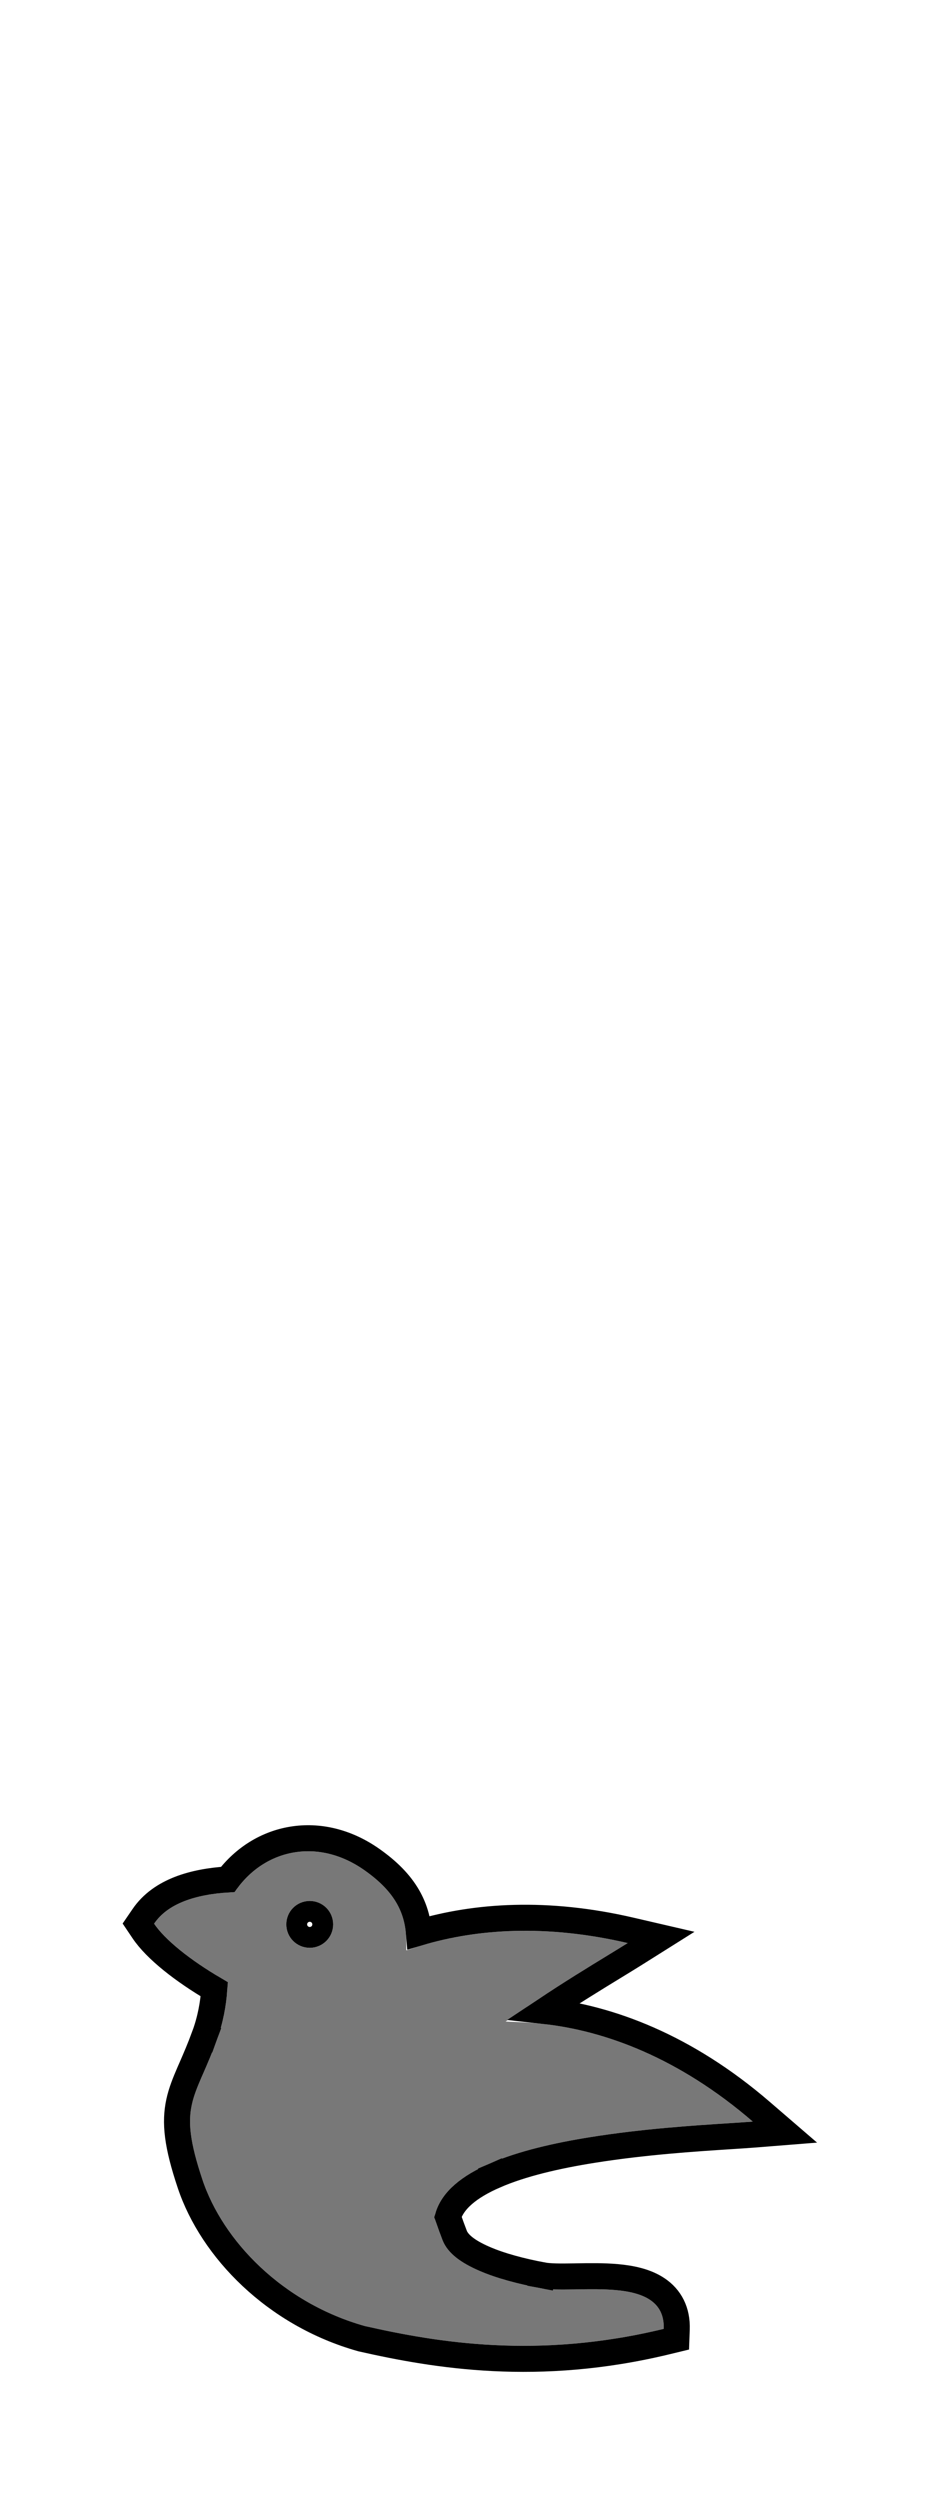 <svg width="36" height="96" viewBox="0 0 36 96" fill="none" xmlns="http://www.w3.org/2000/svg">
<g filter="url(#filter0_d)">
<path fill-rule="evenodd" clip-rule="evenodd" d="M11.311 1.134C12.178 0.993 13.123 1.199 14.004 1.821C15.162 2.638 15.613 3.467 15.609 4.591L15.608 4.899L15.9 4.803C18.051 4.098 20.811 3.849 24.116 4.617C23.265 5.152 21.691 6.07 19.971 7.256L19.425 7.632L20.087 7.661C22.622 7.773 25.764 8.753 28.921 11.473C27.716 11.568 25.236 11.665 22.697 12.068C21.286 12.293 19.91 12.609 18.823 13.081C17.736 13.553 16.909 14.192 16.703 15.095L16.709 15.217C16.815 15.525 16.915 15.803 17.003 16.029C17.207 16.547 17.739 16.908 18.408 17.199C19.077 17.489 19.902 17.706 20.749 17.867C22.086 18.121 25.578 17.293 25.501 19.433C20.66 20.607 16.821 19.958 14.024 19.328C10.854 18.437 8.563 16.053 7.778 13.707C7.286 12.236 7.224 11.487 7.37 10.818C7.516 10.149 7.898 9.515 8.326 8.352C8.601 7.605 8.709 6.897 8.742 6.249L8.75 6.112L8.631 6.044C7.397 5.338 6.354 4.519 5.92 3.872C6.473 3.061 7.598 2.731 8.905 2.666L9.075 2.573C9.65 1.767 10.444 1.276 11.311 1.134ZM11.9 4.8C12.397 4.8 12.8 4.397 12.8 3.9C12.8 3.403 12.397 3 11.9 3C11.403 3 11 3.403 11 3.9C11 4.397 11.403 4.8 11.9 4.8Z" fill="#787878"/>
<path d="M11.23 0.641L11.23 0.641C10.265 0.799 9.389 1.329 8.748 2.174C7.46 2.256 6.18 2.604 5.507 3.591L5.316 3.87L5.505 4.151C5.986 4.869 7.045 5.695 8.233 6.391C8.192 6.954 8.087 7.553 7.857 8.18L8.326 8.352L7.857 8.18C7.681 8.657 7.515 9.04 7.365 9.385C7.337 9.449 7.31 9.511 7.283 9.572C7.116 9.959 6.966 10.325 6.882 10.712L6.882 10.712C6.707 11.512 6.802 12.365 7.304 13.865C8.144 16.375 10.565 18.875 13.889 19.809L13.902 19.812L13.915 19.815C16.743 20.453 20.67 21.119 25.619 19.919L25.987 19.83L26.001 19.451C26.026 18.751 25.745 18.235 25.258 17.907C24.813 17.607 24.238 17.493 23.7 17.445C23.187 17.399 22.637 17.408 22.154 17.416C22.122 17.417 22.09 17.417 22.058 17.418C21.526 17.427 21.115 17.427 20.842 17.375L20.749 17.867L20.842 17.375C20.012 17.218 19.228 17.01 18.607 16.74C17.957 16.457 17.594 16.165 17.469 15.846L17.469 15.846C17.392 15.648 17.304 15.406 17.209 15.133C17.389 14.507 18.007 13.981 19.022 13.54L18.823 13.081L19.022 13.54C20.052 13.093 21.379 12.784 22.776 12.562C24.755 12.247 26.69 12.122 28.024 12.036C28.383 12.013 28.699 11.992 28.961 11.972L30.157 11.877L29.248 11.094C26.327 8.577 23.399 7.497 20.909 7.224C21.938 6.538 22.88 5.962 23.61 5.516C23.904 5.336 24.165 5.177 24.383 5.04L25.399 4.401L24.23 4.13C21.012 3.382 18.279 3.57 16.094 4.219C16.053 3.729 15.922 3.274 15.676 2.843C15.372 2.311 14.91 1.848 14.293 1.413C13.312 0.721 12.237 0.476 11.23 0.641ZM12.3 3.9C12.3 4.121 12.121 4.3 11.9 4.3C11.679 4.3 11.5 4.121 11.5 3.9C11.5 3.679 11.679 3.5 11.9 3.5C12.121 3.5 12.3 3.679 12.3 3.9Z" stroke="black" stroke-weight="1"/>
</g>
<defs>
<filter id="filter0_d" x="0.713" y="0.091" width="34.679" height="94.993" filterUnits="userSpaceOnUse" color-interpolation-filters="sRGB">
<feFlood flood-opacity="0" result="BackgroundImageFix"/>
<feColorMatrix in="SourceAlpha" type="matrix" values="0 0 0 0 0 0 0 0 0 0 0 0 0 0 0 0 0 0 127 0" result="hardAlpha"/>
<feOffset dy="70"/>
<feGaussianBlur stdDeviation="4"/>
<feComposite in2="hardAlpha" operator="out"/>
<feColorMatrix type="matrix" values="0 0 0 0 0 0 0 0 0 0 0 0 0 0 0 0 0 0 0.25 0"/>
<feBlend mode="normal" in2="BackgroundImageFix" result="effect1_dropShadow"/>
<feBlend mode="normal" in="SourceGraphic" in2="effect1_dropShadow" result="shape"/>
</filter>
</defs>
</svg>
